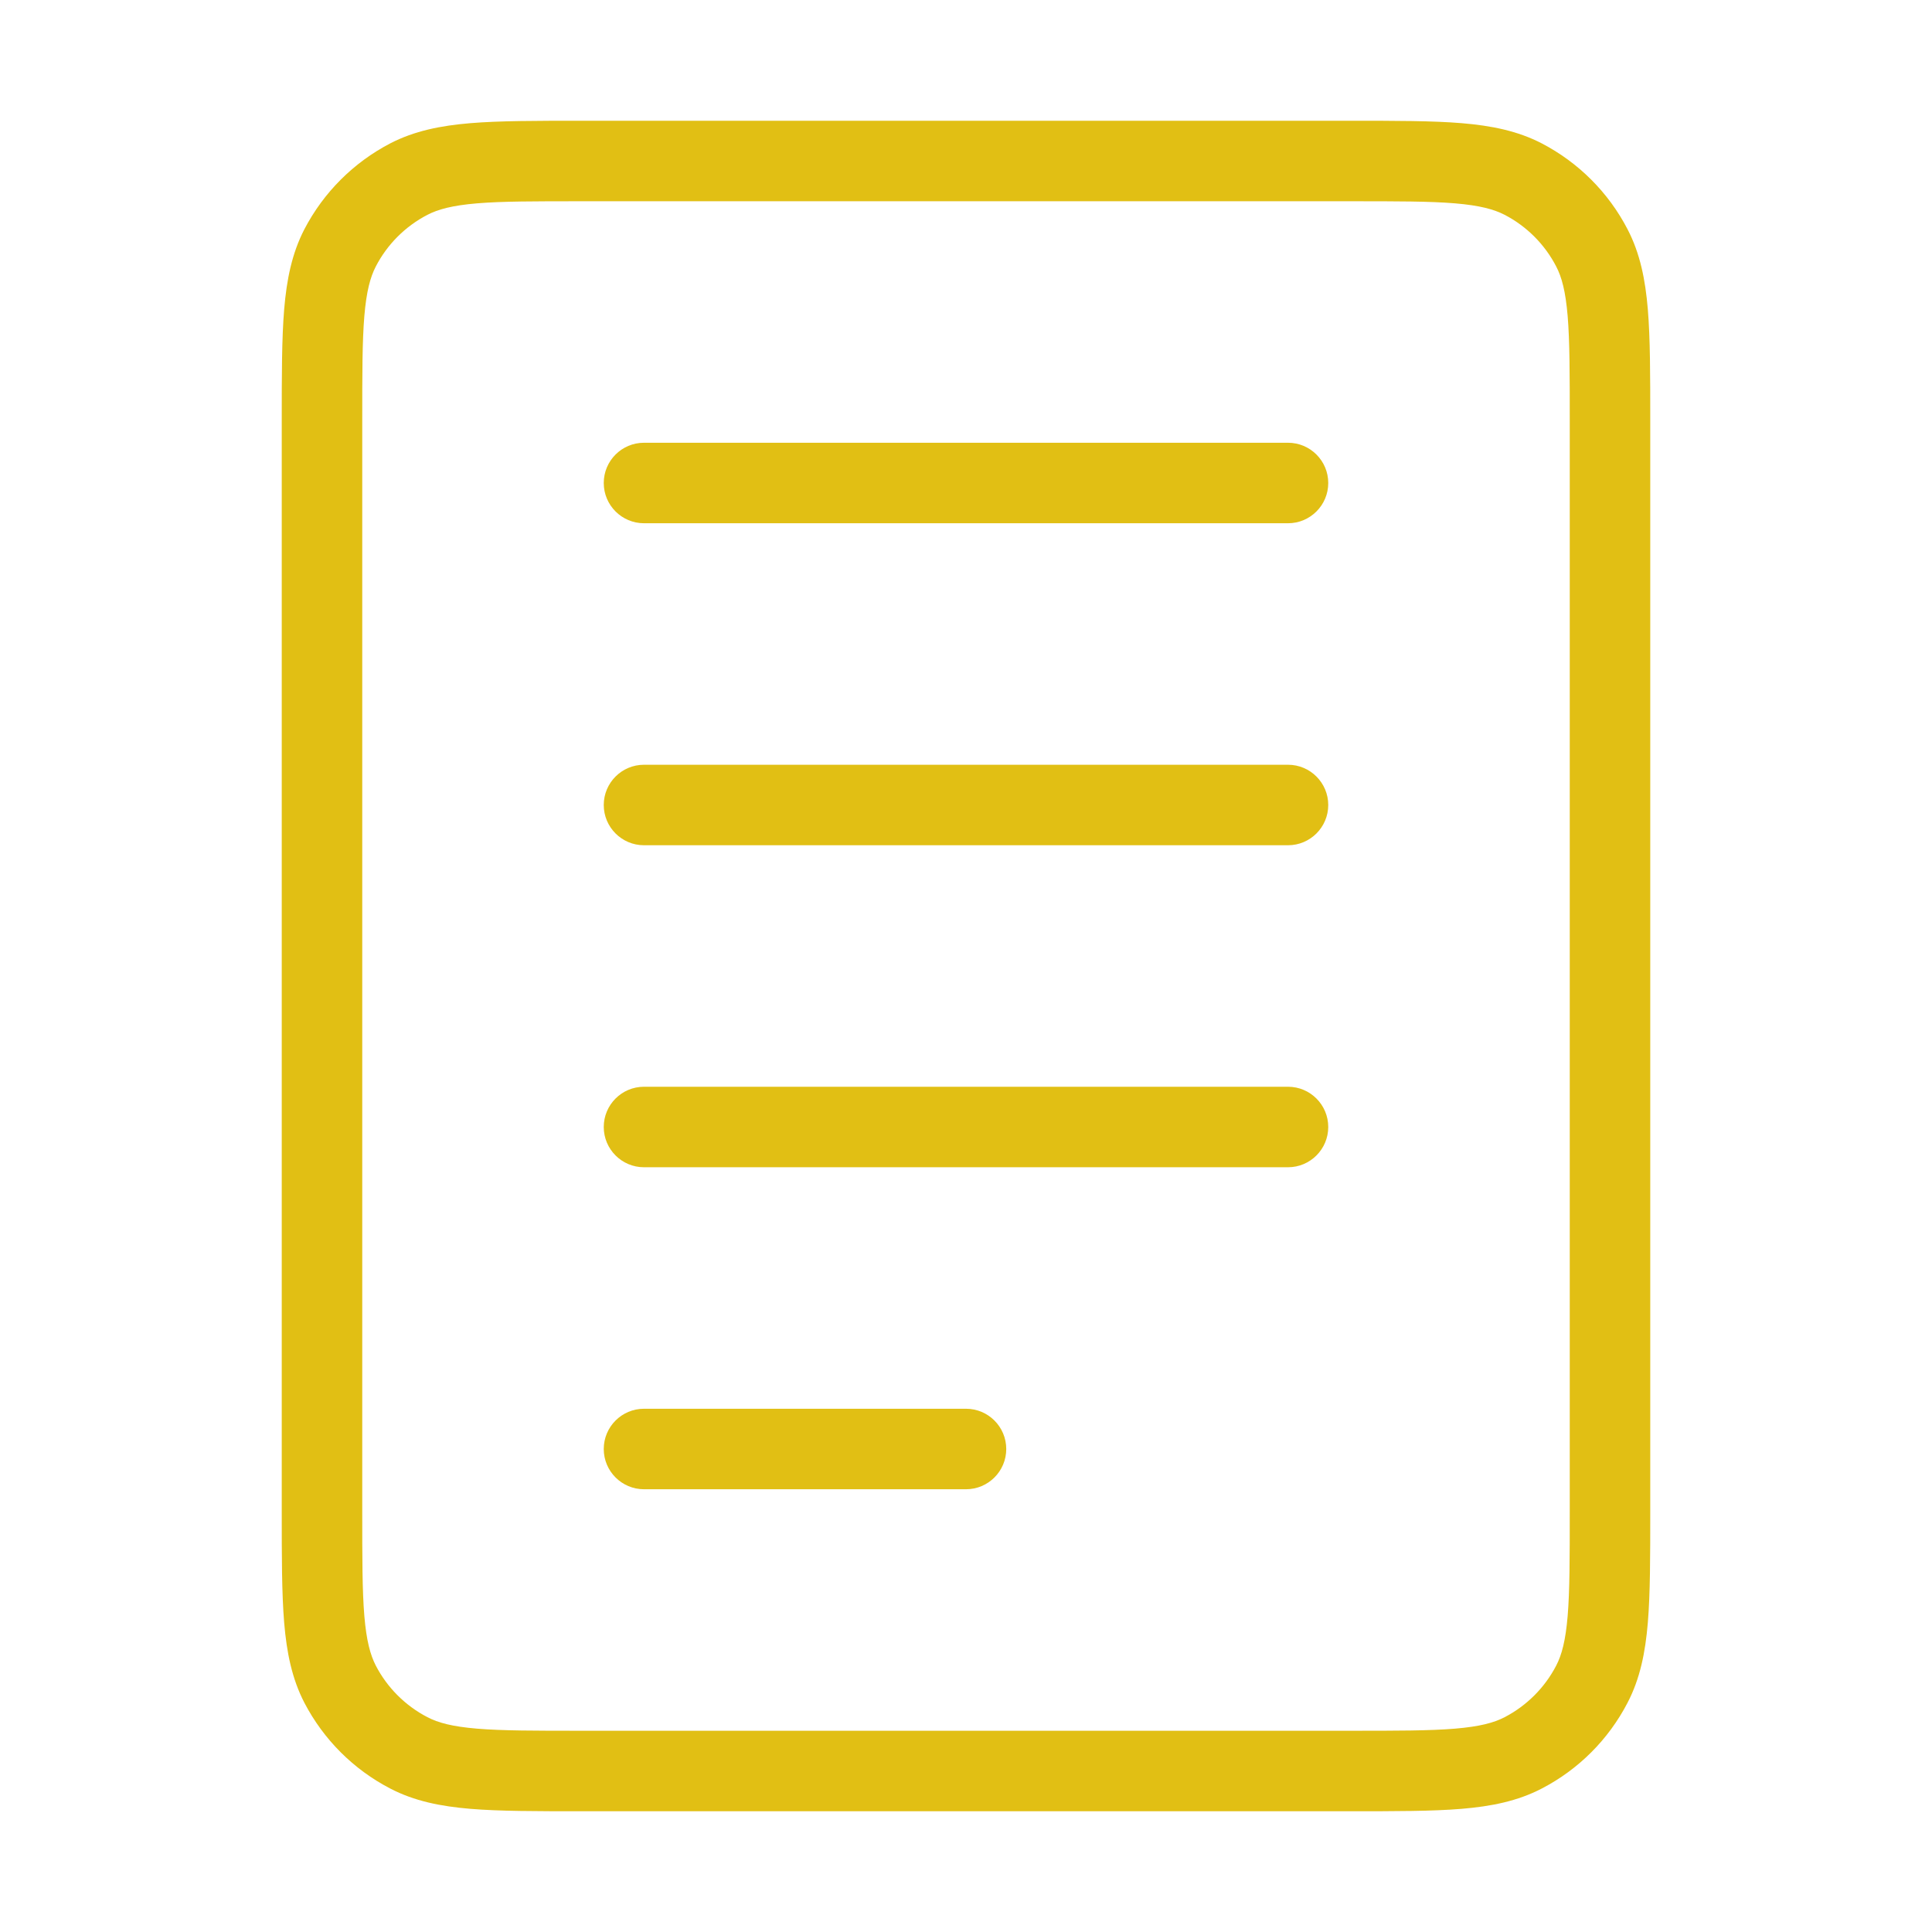<svg width="24" height="24" viewBox="0 0 24 24" fill="none" xmlns="http://www.w3.org/2000/svg">
<path d="M8 13.5C7.724 13.5 7.5 13.724 7.5 14C7.5 14.276 7.724 14.5 8 14.5V13.5ZM16 14.5C16.276 14.5 16.5 14.276 16.5 14C16.5 13.724 16.276 13.5 16 13.5V14.5ZM8 9.5C7.724 9.5 7.5 9.724 7.5 10C7.5 10.276 7.724 10.5 8 10.5V9.5ZM16 10.5C16.276 10.5 16.5 10.276 16.5 10C16.5 9.724 16.276 9.5 16 9.5V10.5ZM8 5.5C7.724 5.5 7.5 5.724 7.5 6C7.5 6.276 7.724 6.5 8 6.5V5.5ZM16 6.5C16.276 6.5 16.5 6.276 16.5 6C16.5 5.724 16.276 5.5 16 5.5V6.5ZM8 17.5C7.724 17.5 7.5 17.724 7.5 18C7.5 18.276 7.724 18.5 8 18.5V17.5ZM12 18.5C12.276 18.5 12.5 18.276 12.5 18C12.5 17.724 12.276 17.5 12 17.5V18.5ZM5.078 21.775L4.848 22.218L5.078 21.775ZM4.225 20.922L3.781 21.152L4.225 20.922ZM19.775 20.922L20.218 21.152L19.775 20.922ZM18.922 21.775L19.152 22.218L18.922 21.775ZM18.922 2.225L19.152 1.781L18.922 2.225ZM19.775 3.078L20.218 2.848L19.775 3.078ZM5.078 2.225L4.848 1.781L5.078 2.225ZM4.225 3.078L3.781 2.848L4.225 3.078ZM8 14.5H16V13.5H8V14.5ZM8 10.5H16V9.5H8V10.5ZM8 6.5H16V5.5H8V6.5ZM8 18.5H12V17.5H8V18.5ZM7.22 2.5H16.78V1.5H7.22V2.5ZM19.5 5.22V18.78H20.5V5.22H19.5ZM16.78 21.5H7.22V22.5H16.78V21.5ZM4.5 18.78V5.22H3.5V18.78H4.5ZM7.22 21.5C6.642 21.5 6.239 21.5 5.926 21.474C5.618 21.448 5.442 21.401 5.309 21.331L4.848 22.218C5.148 22.374 5.473 22.439 5.843 22.47C6.207 22.5 6.659 22.5 7.22 22.5V21.5ZM3.5 18.78C3.5 19.341 3.5 19.793 3.53 20.157C3.561 20.527 3.626 20.852 3.781 21.152L4.669 20.692C4.6 20.558 4.552 20.382 4.526 20.074C4.5 19.761 4.5 19.358 4.5 18.78H3.5ZM5.309 21.331C5.035 21.189 4.811 20.965 4.669 20.692L3.781 21.152C4.019 21.609 4.391 21.981 4.848 22.218L5.309 21.331ZM19.5 18.78C19.5 19.358 19.5 19.761 19.474 20.074C19.448 20.382 19.401 20.558 19.331 20.692L20.218 21.152C20.374 20.852 20.439 20.527 20.47 20.157C20.5 19.793 20.5 19.341 20.5 18.78H19.5ZM16.78 22.5C17.341 22.5 17.793 22.5 18.157 22.47C18.527 22.439 18.852 22.374 19.152 22.218L18.692 21.331C18.558 21.401 18.382 21.448 18.074 21.474C17.761 21.5 17.358 21.5 16.78 21.5V22.5ZM19.331 20.692C19.189 20.965 18.965 21.189 18.692 21.331L19.152 22.218C19.609 21.981 19.981 21.609 20.218 21.152L19.331 20.692ZM16.78 2.5C17.358 2.5 17.761 2.5 18.074 2.526C18.382 2.552 18.558 2.6 18.692 2.669L19.152 1.781C18.852 1.626 18.527 1.561 18.157 1.53C17.793 1.5 17.341 1.5 16.78 1.5V2.5ZM20.5 5.22C20.5 4.659 20.5 4.207 20.47 3.843C20.439 3.473 20.374 3.148 20.218 2.848L19.331 3.309C19.401 3.442 19.448 3.618 19.474 3.926C19.5 4.239 19.5 4.642 19.5 5.22H20.5ZM18.692 2.669C18.965 2.811 19.189 3.035 19.331 3.309L20.218 2.848C19.981 2.391 19.609 2.019 19.152 1.781L18.692 2.669ZM7.22 1.5C6.659 1.5 6.207 1.5 5.843 1.53C5.473 1.561 5.148 1.626 4.848 1.781L5.309 2.669C5.442 2.6 5.618 2.552 5.926 2.526C6.239 2.5 6.642 2.5 7.22 2.5V1.5ZM4.5 5.22C4.5 4.642 4.5 4.239 4.526 3.926C4.552 3.618 4.6 3.442 4.669 3.309L3.781 2.848C3.626 3.148 3.561 3.473 3.53 3.843C3.5 4.207 3.5 4.659 3.5 5.22H4.5ZM4.848 1.781C4.391 2.019 4.019 2.391 3.781 2.848L4.669 3.309C4.811 3.035 5.035 2.811 5.309 2.669L4.848 1.781Z" fill="#E1BF14"/>
</svg>
